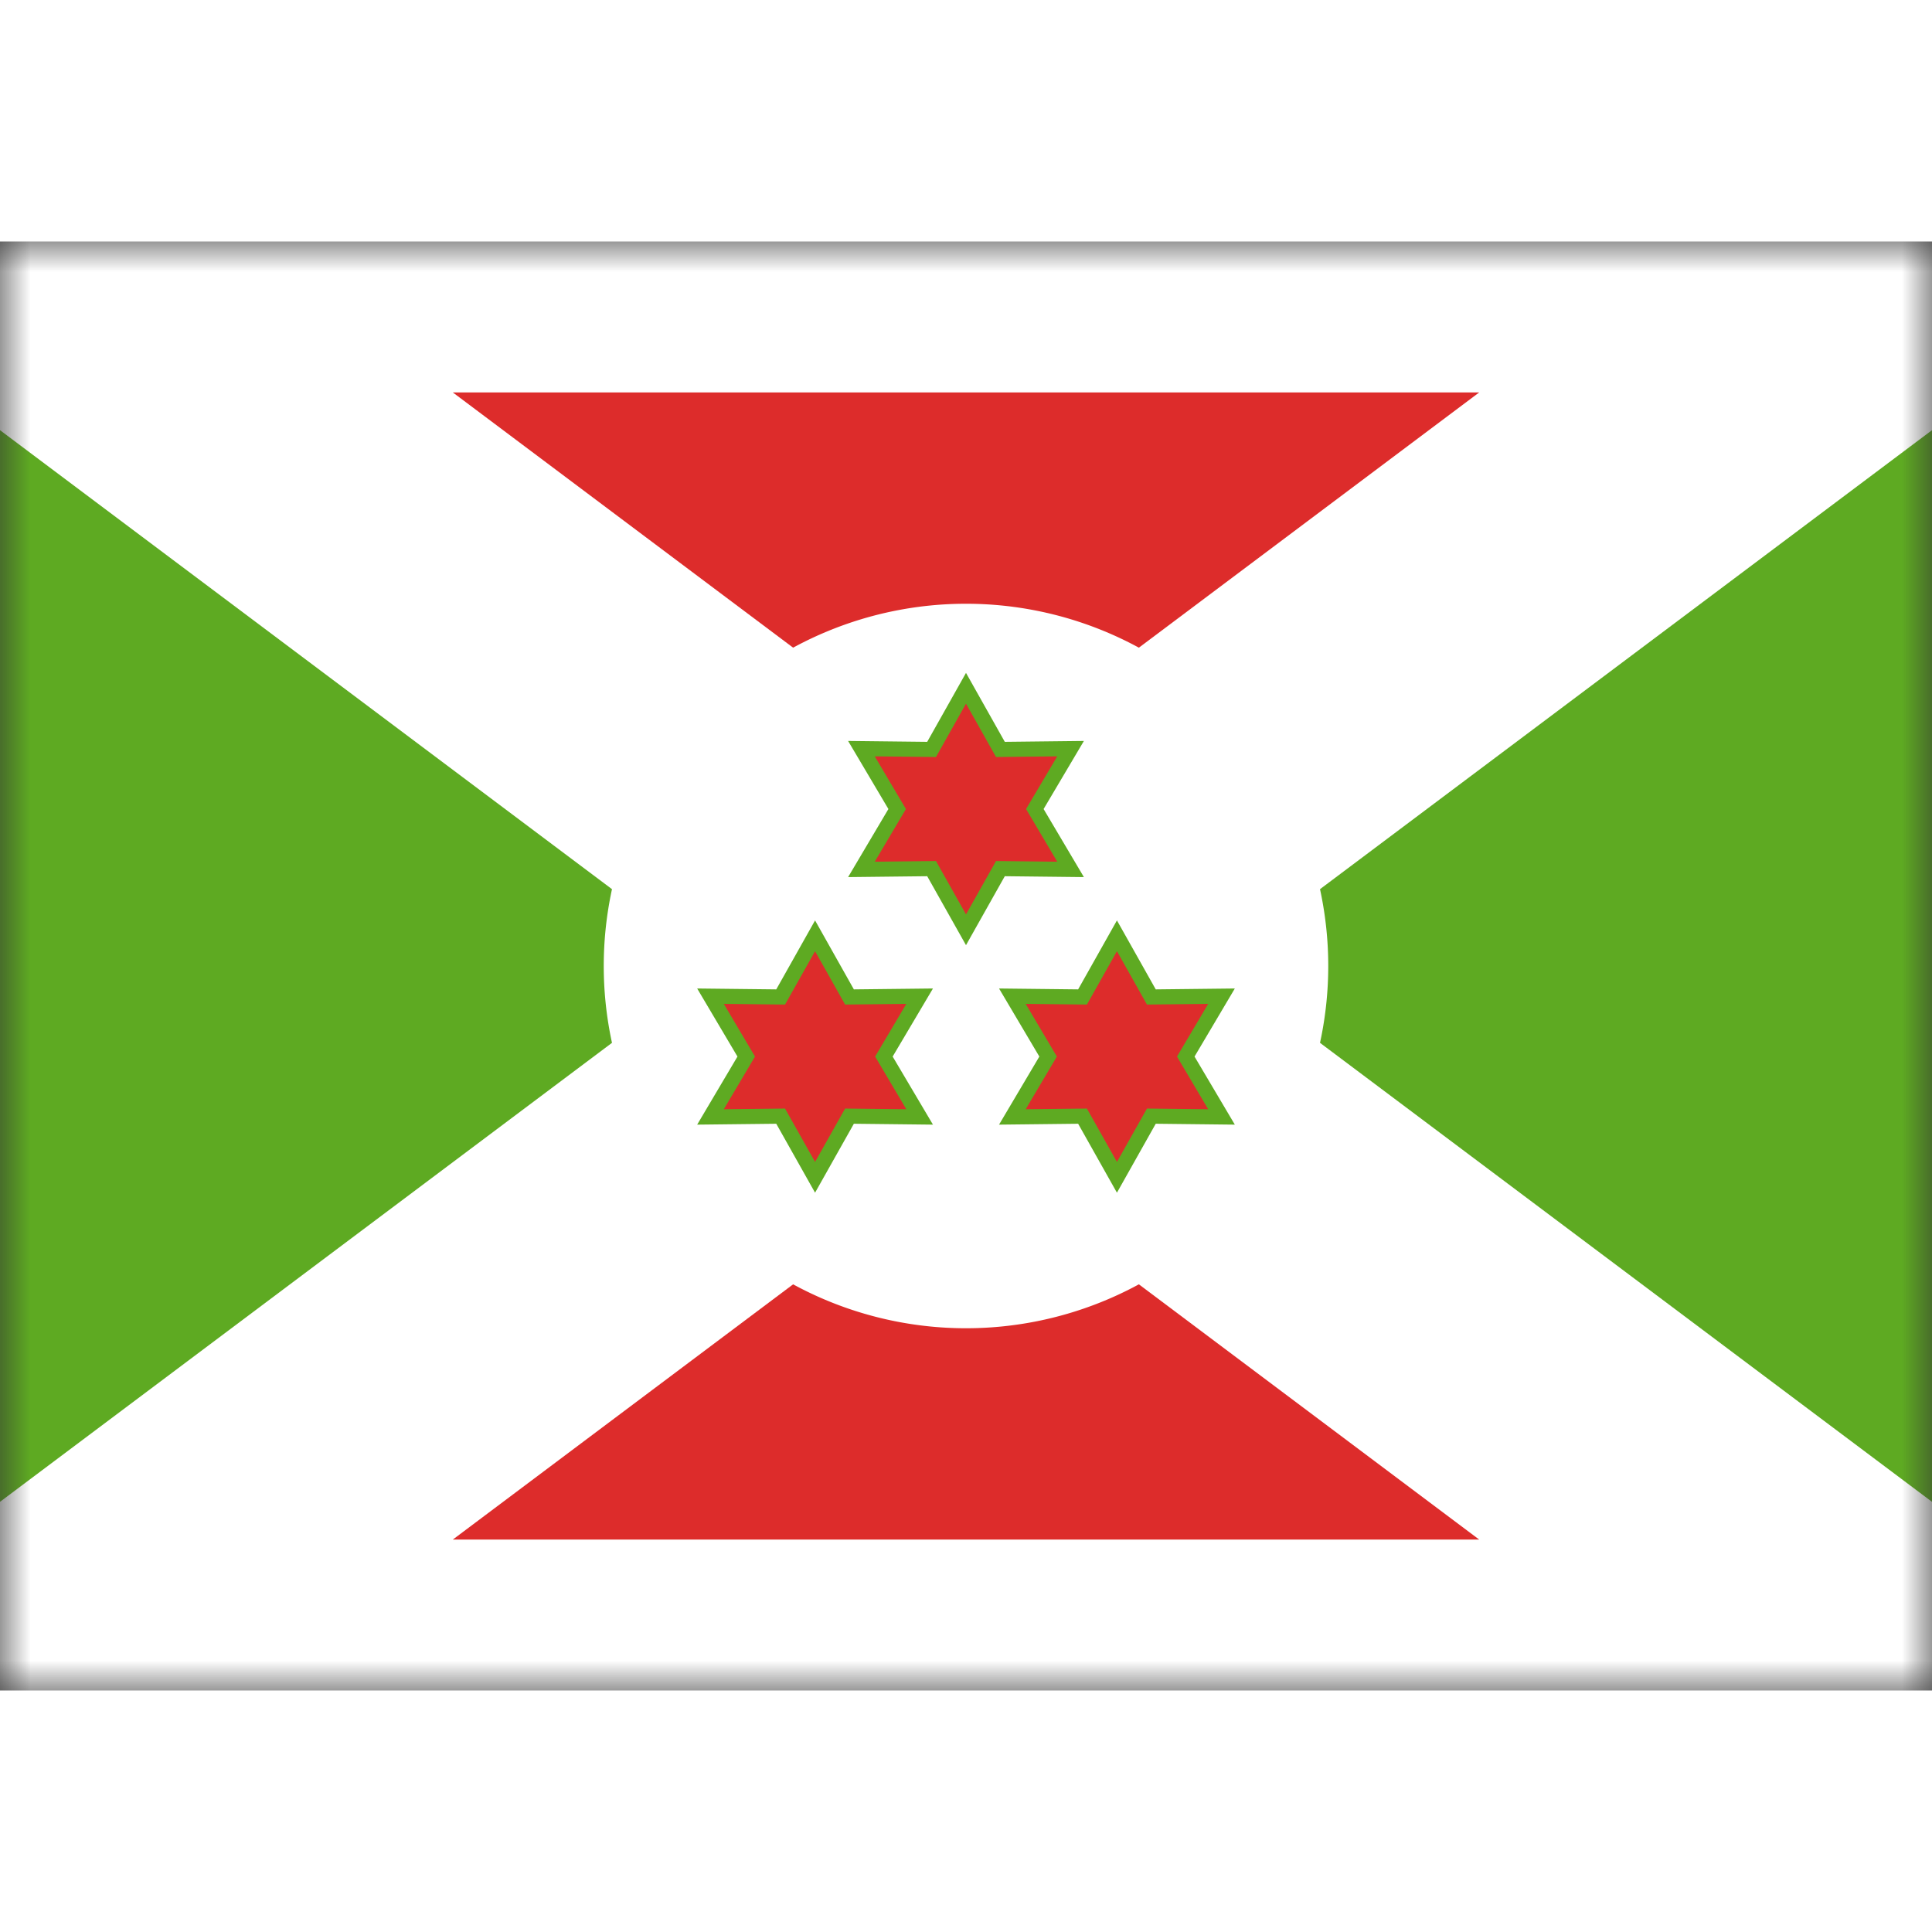 <svg fill="none" xmlns="http://www.w3.org/2000/svg" viewBox="0 0 32 24" height="1em" width="1em">
  <rect x="0" y="0" width="32" height="24" fill="#333333" stroke="none"/>
  <mask id="a" maskUnits="userSpaceOnUse" x="0" y="0" width="32" height="24">
    <path fill="#fff" d="M0 0h32v24H0z"/>
  </mask>
  <g mask="url(#a)">
    <rect width="32" height="24" rx="2" fill="#5EAA22"/>
    <mask id="b" maskUnits="userSpaceOnUse" x="-8" y="-3" width="48" height="30" fill="#000">
      <path fill="#fff" d="M-8-3h48v30H-8z"/>
      <path fill-rule="evenodd" clip-rule="evenodd" d="M16 12 32 0H0l16 12zm0 0L0 24h32L16 12z"/>
    </mask>
    <path fill-rule="evenodd" clip-rule="evenodd" d="M16 12 32 0H0l16 12zm0 0L0 24h32L16 12z" fill="#DD2C2B"/>
    <path d="m32 0 1.5 2 6-4.5H32V0zM0 0v-2.5h-7.5l6 4.5L0 0zm0 24-1.5-2-6 4.5H0V24zm32 0v2.5h7.5l-6-4.5-1.5 2zM30.5-2l-16 12 3 4 16-12-3-4zM0 2.5h32v-5H0v5zM17.5 10 1.5-2l-3 4 16 12 3-4zm-3 0-16 12 3 4 16-12-3-4zM0 26.5h32v-5H0v5zM33.5 22l-16-12-3 4 16 12 3-4z" fill="#fff" mask="url(#b)"/>
    <path fill-rule="evenodd" clip-rule="evenodd" d="M16 18a6 6 0 1 0 0-12 6 6 0 0 0 0 12z" fill="#fff"/>
    <path fill-rule="evenodd" clip-rule="evenodd" d="m15.43 10.387-1.162.013.592-1-.592-1 1.162.013L16 7.4l.57 1.013 1.162-.013-.592 1 .592 1-1.162-.013L16 11.4l-.57-1.013zm-2.5 4.1-1.162.013.592-1-.592-1 1.162.013.57-1.013.57 1.013 1.162-.013-.592 1 .592 1-1.162-.013-.57 1.013-.57-1.013zm5 0-1.162.013.592-1-.592-1 1.162.013.57-1.013.57 1.013 1.162-.013-.592 1 .592 1-1.162-.013-.57 1.013-.57-1.013z" fill="#DD2C2B" stroke="#5EAA22" stroke-width=".25"/>
  </g>
</svg>
